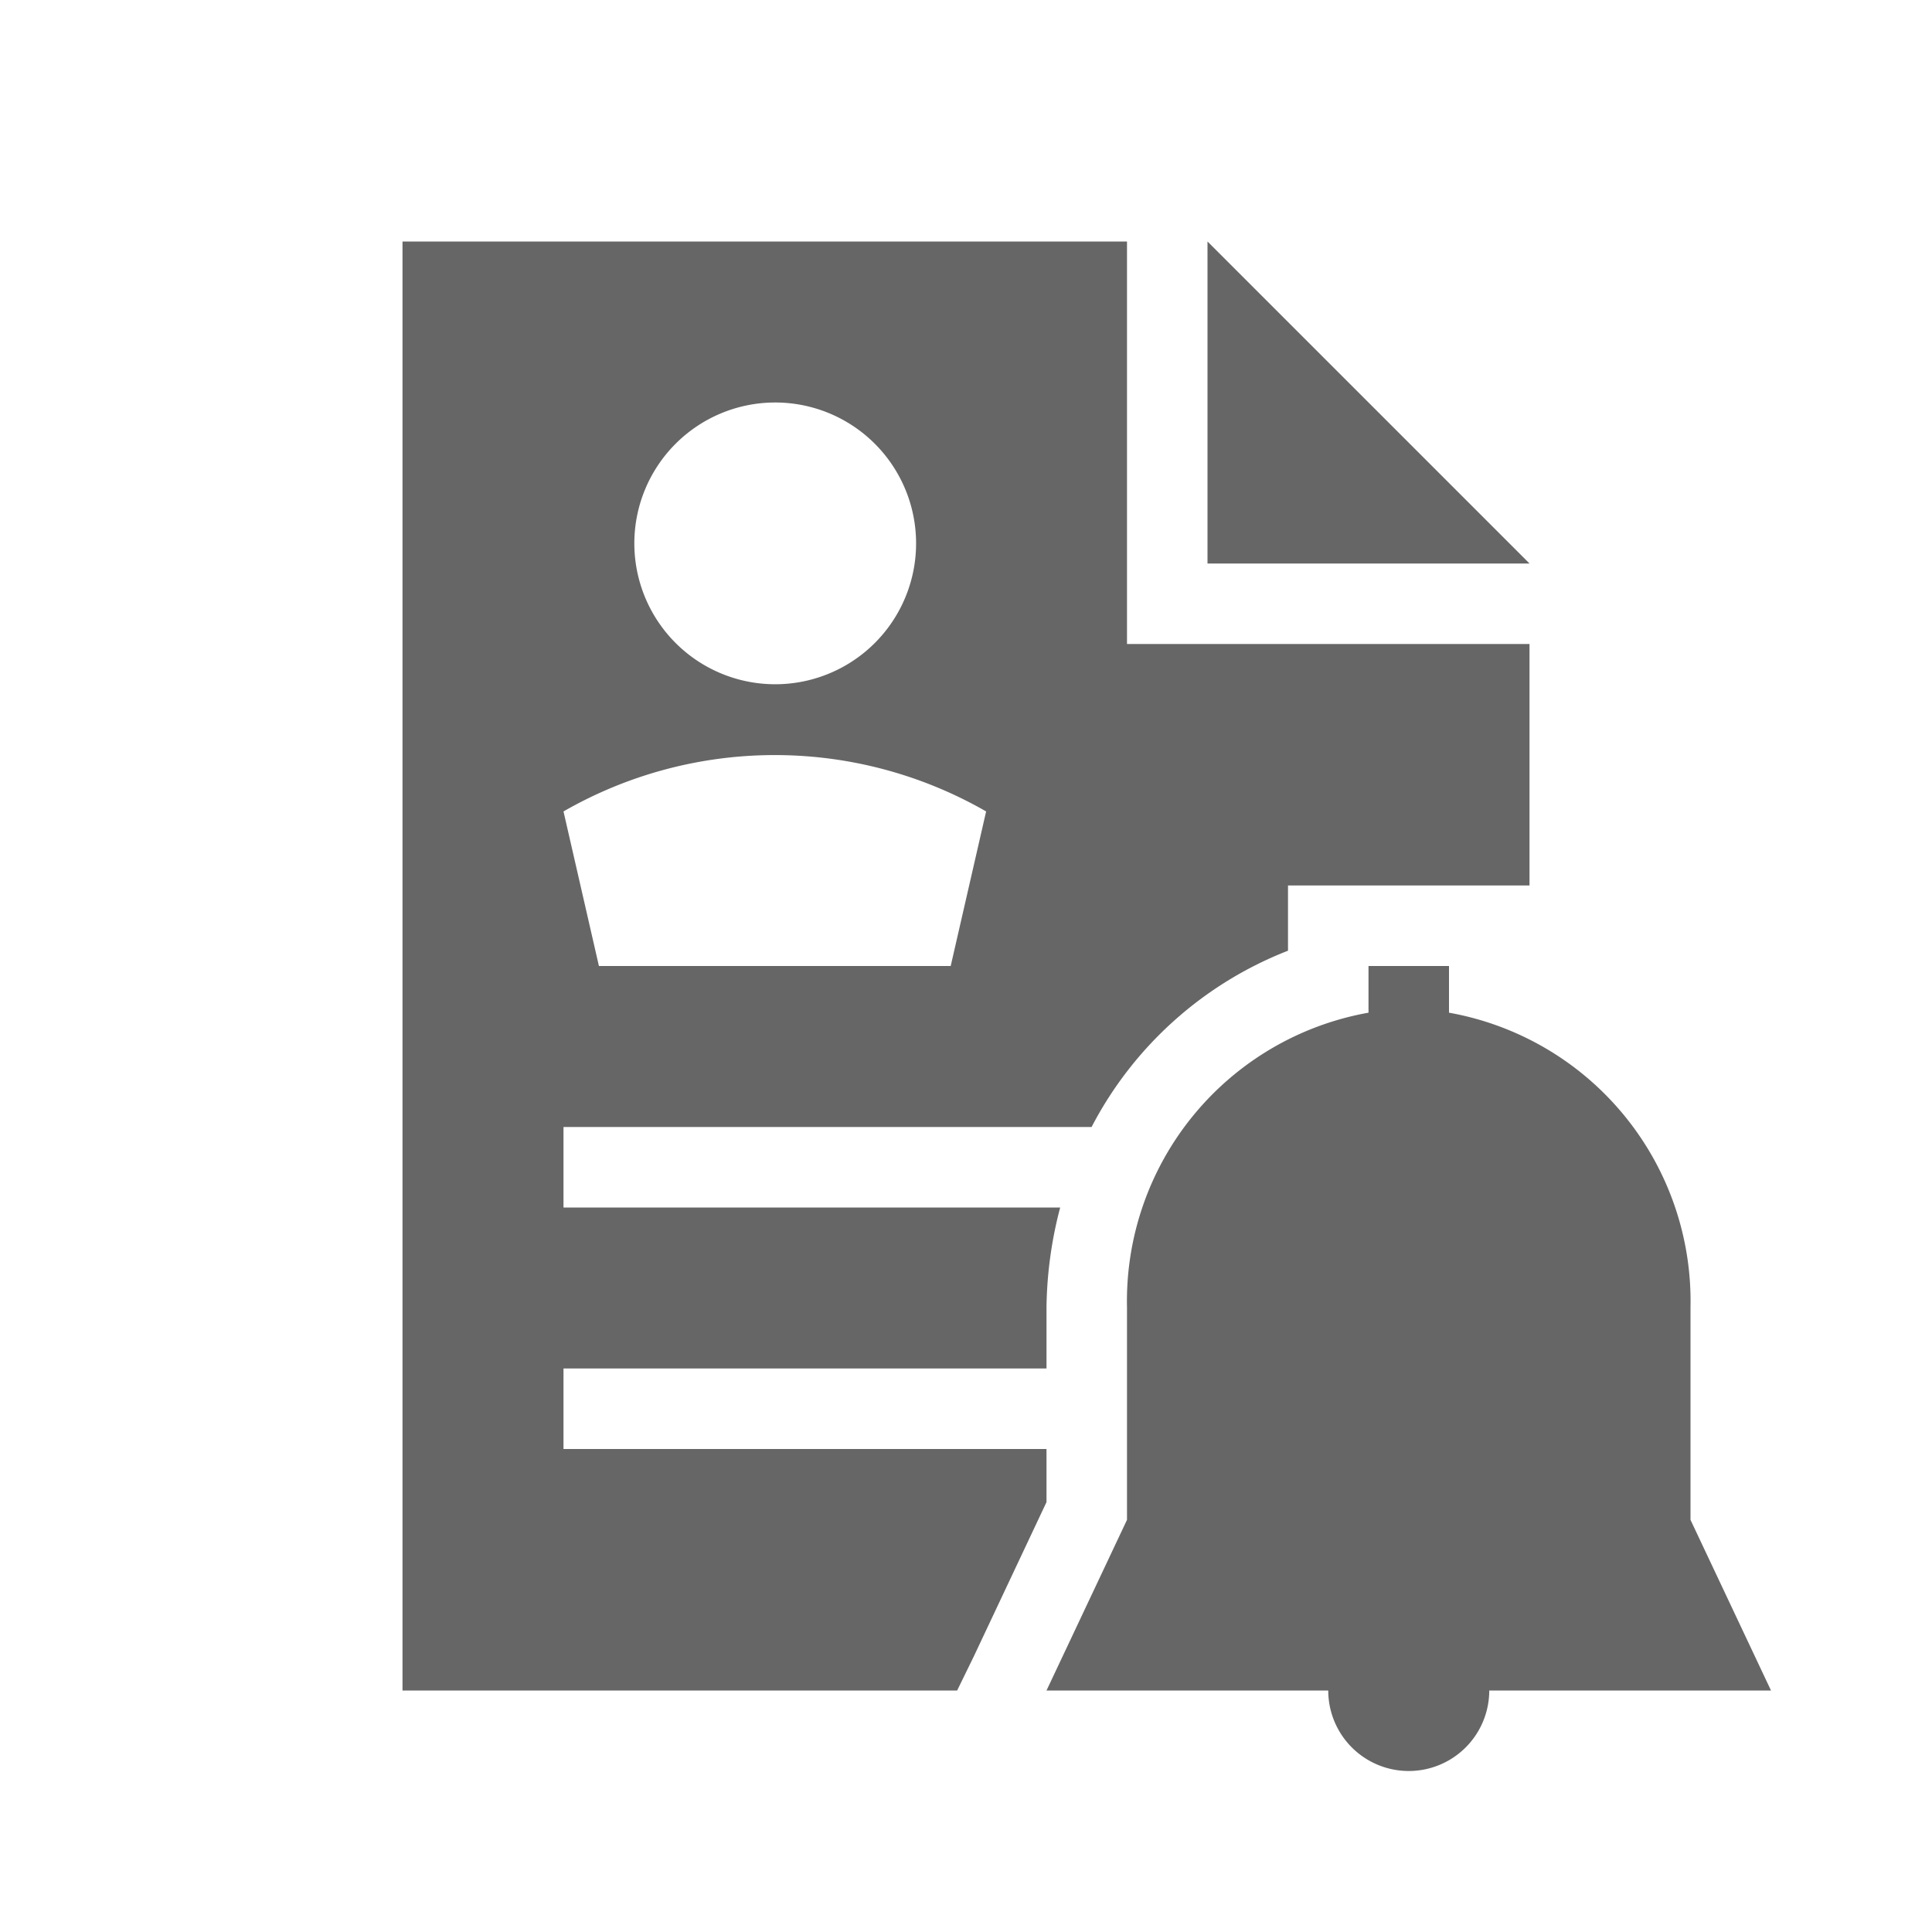 <svg xmlns="http://www.w3.org/2000/svg" viewBox="0 0 24 24"><title>application_status</title><polygon points="19 7 15 7 15 3 19 7" fill="#666" fill-rule="evenodd"/><path d="M14,8V3H5V21h6.89l.21-.43.9-1.91V18H7V17h6v-.76A5.08,5.08,0,0,1,13.17,15H7V14h6.56A4.66,4.66,0,0,1,16,11.81V11h3V8ZM9.62,5A1.75,1.75,0,1,1,7.88,6.75,1.75,1.75,0,0,1,9.62,5Zm2.19,7H7.44L7,10.08a5.27,5.27,0,0,1,5.25,0Z" fill="#666" fill-rule="evenodd"/><path d="M21,18.88V16.24a3.64,3.64,0,0,0-3-3.66V12H17v.58a3.64,3.64,0,0,0-3,3.66v2.64L13,21h3.5a1,1,0,1,0,2,0H22Z" fill="#666" fill-rule="evenodd"/></svg>